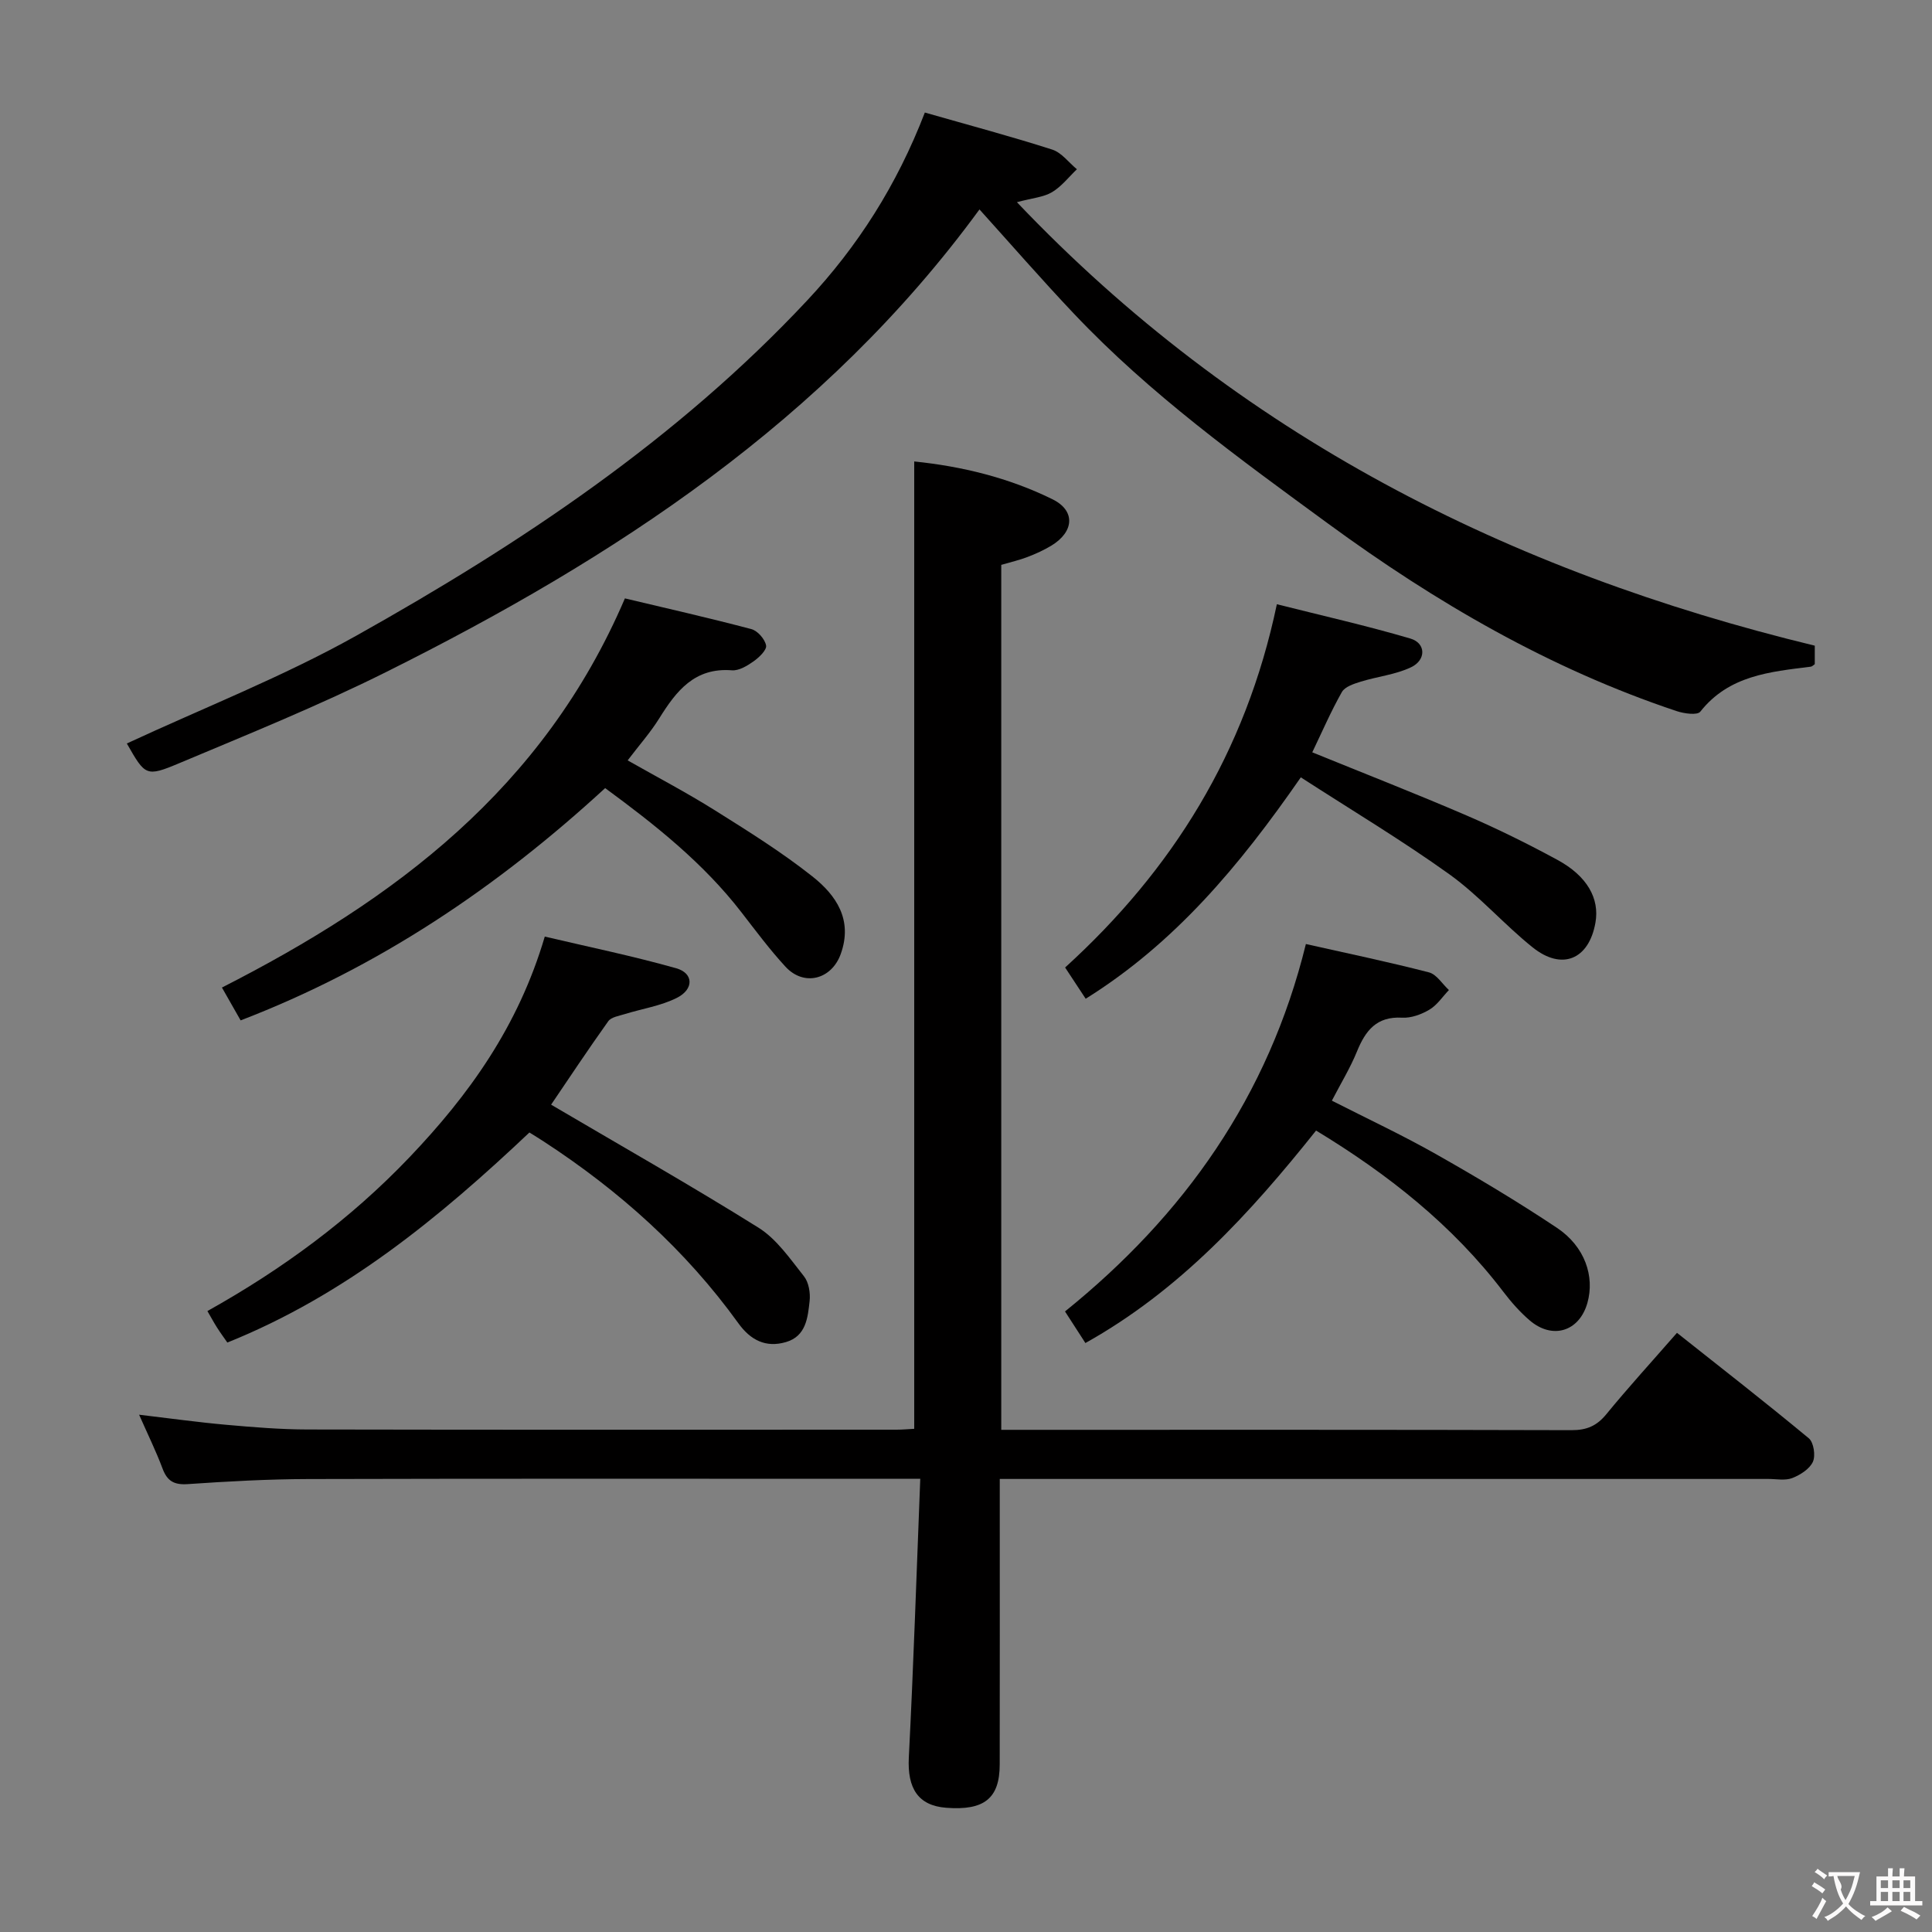 <svg enable-background="new 0 0 400 400" viewBox="0 0 400 400" xmlns="http://www.w3.org/2000/svg"><rect x="0" y="0" width="400" height="400" fill="#808080" stroke="none"/><g fill="#010000"><path d="m190.53 306.17c-3.17 0-4.96 0-6.75 0-39.99 0-79.99-.06-119.98.05-8.31.02-16.63.48-24.93 1.05-2.84.19-4.25-.63-5.22-3.23-1.33-3.56-3.02-6.99-4.85-11.14 6.34.75 12.13 1.56 17.94 2.08 5.63.5 11.28.97 16.93.98 40.66.08 81.32.05 121.98.04 1.15 0 2.3-.11 3.63-.18 0-66.67 0-133.22 0-200.28 9.8 1 19.55 3.35 28.63 7.83 4.79 2.36 4.49 6.71-.21 9.58-1.55.94-3.24 1.71-4.94 2.36-1.68.65-3.46 1.05-5.46 1.64v179.08h4.6c37.83 0 75.65-.04 113.48.07 3.14.01 5.22-.89 7.2-3.31 4.52-5.52 9.34-10.8 14.62-16.84 9.24 7.32 18.38 14.44 27.29 21.83 1.02.84 1.43 3.59.85 4.87-.68 1.49-2.61 2.72-4.28 3.37-1.46.56-3.29.18-4.95.18-50.83 0-101.65 0-152.48 0-1.97 0-3.95 0-6.64 0v5.63c0 17.83.02 35.66-.01 53.49-.01 7.02-3.21 9.57-11.08 8.96-5.81-.45-8.06-4-7.74-10.4.97-18.94 1.59-37.88 2.37-57.71z"/><path d="m191.48 23.3c9.22 2.64 17.86 4.94 26.37 7.67 1.94.62 3.42 2.68 5.11 4.07-1.69 1.62-3.18 3.57-5.14 4.74-1.73 1.04-3.99 1.2-7.28 2.08 45.86 48.21 101.68 76.44 165.19 91.82v3.83c-.3.2-.55.49-.84.52-8.44 1.06-16.93 1.8-22.86 9.31-.62.79-3.36.4-4.89-.11-26.28-8.77-49.89-22.51-72.14-38.8-18.41-13.47-36.91-26.83-52.66-43.49-6.72-7.1-13.14-14.48-19.55-21.58-31.96 43.73-75.58 72.2-122.89 95.8-13.94 6.95-28.44 12.82-42.81 18.86-6.89 2.9-7.03 2.56-10.83-4.09 15.88-7.38 32.32-13.81 47.57-22.35 34.03-19.07 66.4-40.63 93.31-69.4 10.44-11.16 18.53-23.81 24.34-38.88z"/><path d="m125.29 163.17c-22.38 20.58-46.98 37.15-75.47 48.09-1.39-2.44-2.6-4.58-3.87-6.8 35.71-18.18 66.56-41.13 83.43-80.57 8.32 1.98 17.3 4.01 26.18 6.36 1.29.34 2.8 2.07 3.05 3.38.18.92-1.43 2.47-2.57 3.28-1.31.93-3.04 1.98-4.5 1.87-7.74-.61-11.52 4.28-15.05 9.95-1.83 2.94-4.17 5.57-6.54 8.7 6.13 3.48 12.23 6.68 18.05 10.33 6.89 4.32 13.82 8.65 20.18 13.68 4.94 3.9 8.44 9 5.88 16.09-1.9 5.26-7.6 6.78-11.44 2.61-3.26-3.54-6.15-7.43-9.1-11.24-7.91-10.24-17.9-18.15-28.23-25.73z"/><path d="m114.1 228.71c14.44 8.5 28.88 16.68 42.94 25.47 3.77 2.36 6.55 6.46 9.41 10.06 1 1.26 1.36 3.47 1.17 5.15-.38 3.42-.73 7.25-4.89 8.47-4.18 1.23-7.35-.4-9.87-3.91-10.94-15.17-24.64-27.42-40.26-37.6-.97-.63-1.96-1.24-2.99-1.88-18.62 17.6-38.19 33.7-62.54 43.49-.7-1.01-1.46-2.04-2.15-3.13-.62-.97-1.17-2-1.98-3.39 15.5-8.65 29.6-19.01 41.83-31.83 12.3-12.9 22.52-27.06 28.02-45.7 9.04 2.13 18.22 4.02 27.22 6.56 3.6 1.02 3.69 4.33.14 6.12-3.33 1.68-7.22 2.25-10.84 3.38-1.19.37-2.77.61-3.38 1.47-4.24 5.94-8.26 12.01-11.83 17.27z"/><path d="m224.72 278.06c-1.65-2.55-2.81-4.35-4.22-6.54 24.67-19.9 42.12-44.53 49.87-76.07 8.76 1.97 17.17 3.72 25.48 5.87 1.59.41 2.76 2.4 4.13 3.66-1.32 1.38-2.44 3.11-4.02 4.05-1.66.99-3.8 1.78-5.67 1.67-5.29-.3-7.59 2.68-9.35 7.01-1.37 3.37-3.3 6.52-5.19 10.17 7.19 3.67 14.51 7.08 21.52 11.05 8.52 4.82 16.94 9.85 25.08 15.28 5.78 3.86 7.86 10.05 6.3 15.56-1.68 5.91-7.24 7.65-11.97 3.58-2-1.72-3.79-3.75-5.4-5.86-10.55-13.86-23.93-24.4-38.8-33.42-13.65 17.12-28.23 33.09-47.76 43.99z"/><path d="m269.32 160.94c-12.73 18.37-26.1 34.33-44.54 45.84-1.48-2.25-2.74-4.16-4.26-6.47 22.15-20.15 37.37-44.38 43.84-75.21 9.28 2.34 18.56 4.43 27.66 7.11 3.21.95 3.29 4.43.12 5.94-3.21 1.53-6.96 1.91-10.41 2.98-1.42.44-3.28 1.04-3.91 2.15-2.27 4.01-4.11 8.27-6.13 12.48 10.86 4.42 21.49 8.57 31.96 13.08 6.4 2.76 12.67 5.86 18.8 9.19 6.18 3.35 8.75 8.02 7.87 12.99-1.34 7.62-6.92 10.01-13.02 5.11-5.96-4.78-11.06-10.7-17.24-15.13-9.81-7.03-20.21-13.25-30.74-20.06z"/></g><path d="m377.9 391.2c-.2.3-.4.5-.6.8-.7-.6-1.4-1-2.2-1.5.2-.3.4-.5.5-.8.6.4 1.4.8 2.3 1.5zm-1.8 6.1c-.2-.2-.5-.4-.9-.6.4-.6.8-1.2 1.2-1.9s.7-1.3.9-1.9c.3.3.5.5.8.7-.7 1.3-1.4 2.6-2 3.7zm2.2-9c-.3.3-.5.5-.6.8-.6-.6-1.3-1.1-2-1.5.3-.3.5-.5.6-.7.6.5 1.3.9 2 1.4zm.3.2v-.9h2 4.5c-.3 1.3-.6 2.5-1 3.6s-.9 2.1-1.4 3c.4.5 1 1 1.6 1.4s1.2.8 1.9 1.1c-.3.2-.5.4-.8.8-.4-.3-1-.7-1.6-1.2s-1.2-1.1-1.6-1.6c-.5.6-1.1 1.1-1.7 1.6s-1.4.9-2.1 1.4c-.1-.3-.3-.5-.7-.8.6-.2 1.2-.5 1.9-1s1.4-1.1 2-1.8c-.5-.8-.9-1.6-1.2-2.5s-.6-2-.8-3.2c-.4.1-.7.1-1 .1zm2.5 2.7c.3 1 .7 1.7 1 2.2.3-.5.6-1.1 1-2s.6-1.9.9-3h-3.2-.4c.1.9 1.3 1.8.7 2.8z" fill="#fbfafa"/><path d="m396.5 388.5v1.5 3.6h1.5v.9c-.4 0-1 0-1.7 0h-7.9c-.5 0-.9 0-1.2 0v-.9h1.3v-3.5c0-.7 0-1.2 0-1.6h2.4c0-.8 0-1.4 0-1.7h1c0 .3-.1.8-.1 1.7h1.5c0-.8 0-1.4 0-1.7h1c0 .3-.1.9-.1 1.7zm-8.2 9.2c-.2-.3-.5-.5-.8-.8.8-.3 1.4-.6 1.9-.9s1-.7 1.4-1.1c.3.3.6.5.9.8-1.6 1-2.8 1.6-3.4 2zm2.6-6.8v-1.6h-1.5v1.6zm0 2.7v-1.9h-1.5v1.9zm2.4-2.7v-1.6h-1.5v1.6zm0 2.7v-1.9h-1.5v1.9zm.2 2 .7-.8c.4.2.9.5 1.6.8s1.3.7 1.8 1c-.3.3-.5.5-.8.8-.4-.3-1.5-1-3.3-1.8zm2-4.7v-1.6h-1.4v1.6zm0 2.7v-1.9h-1.4v1.9z" fill="#fbfafa"/></svg>